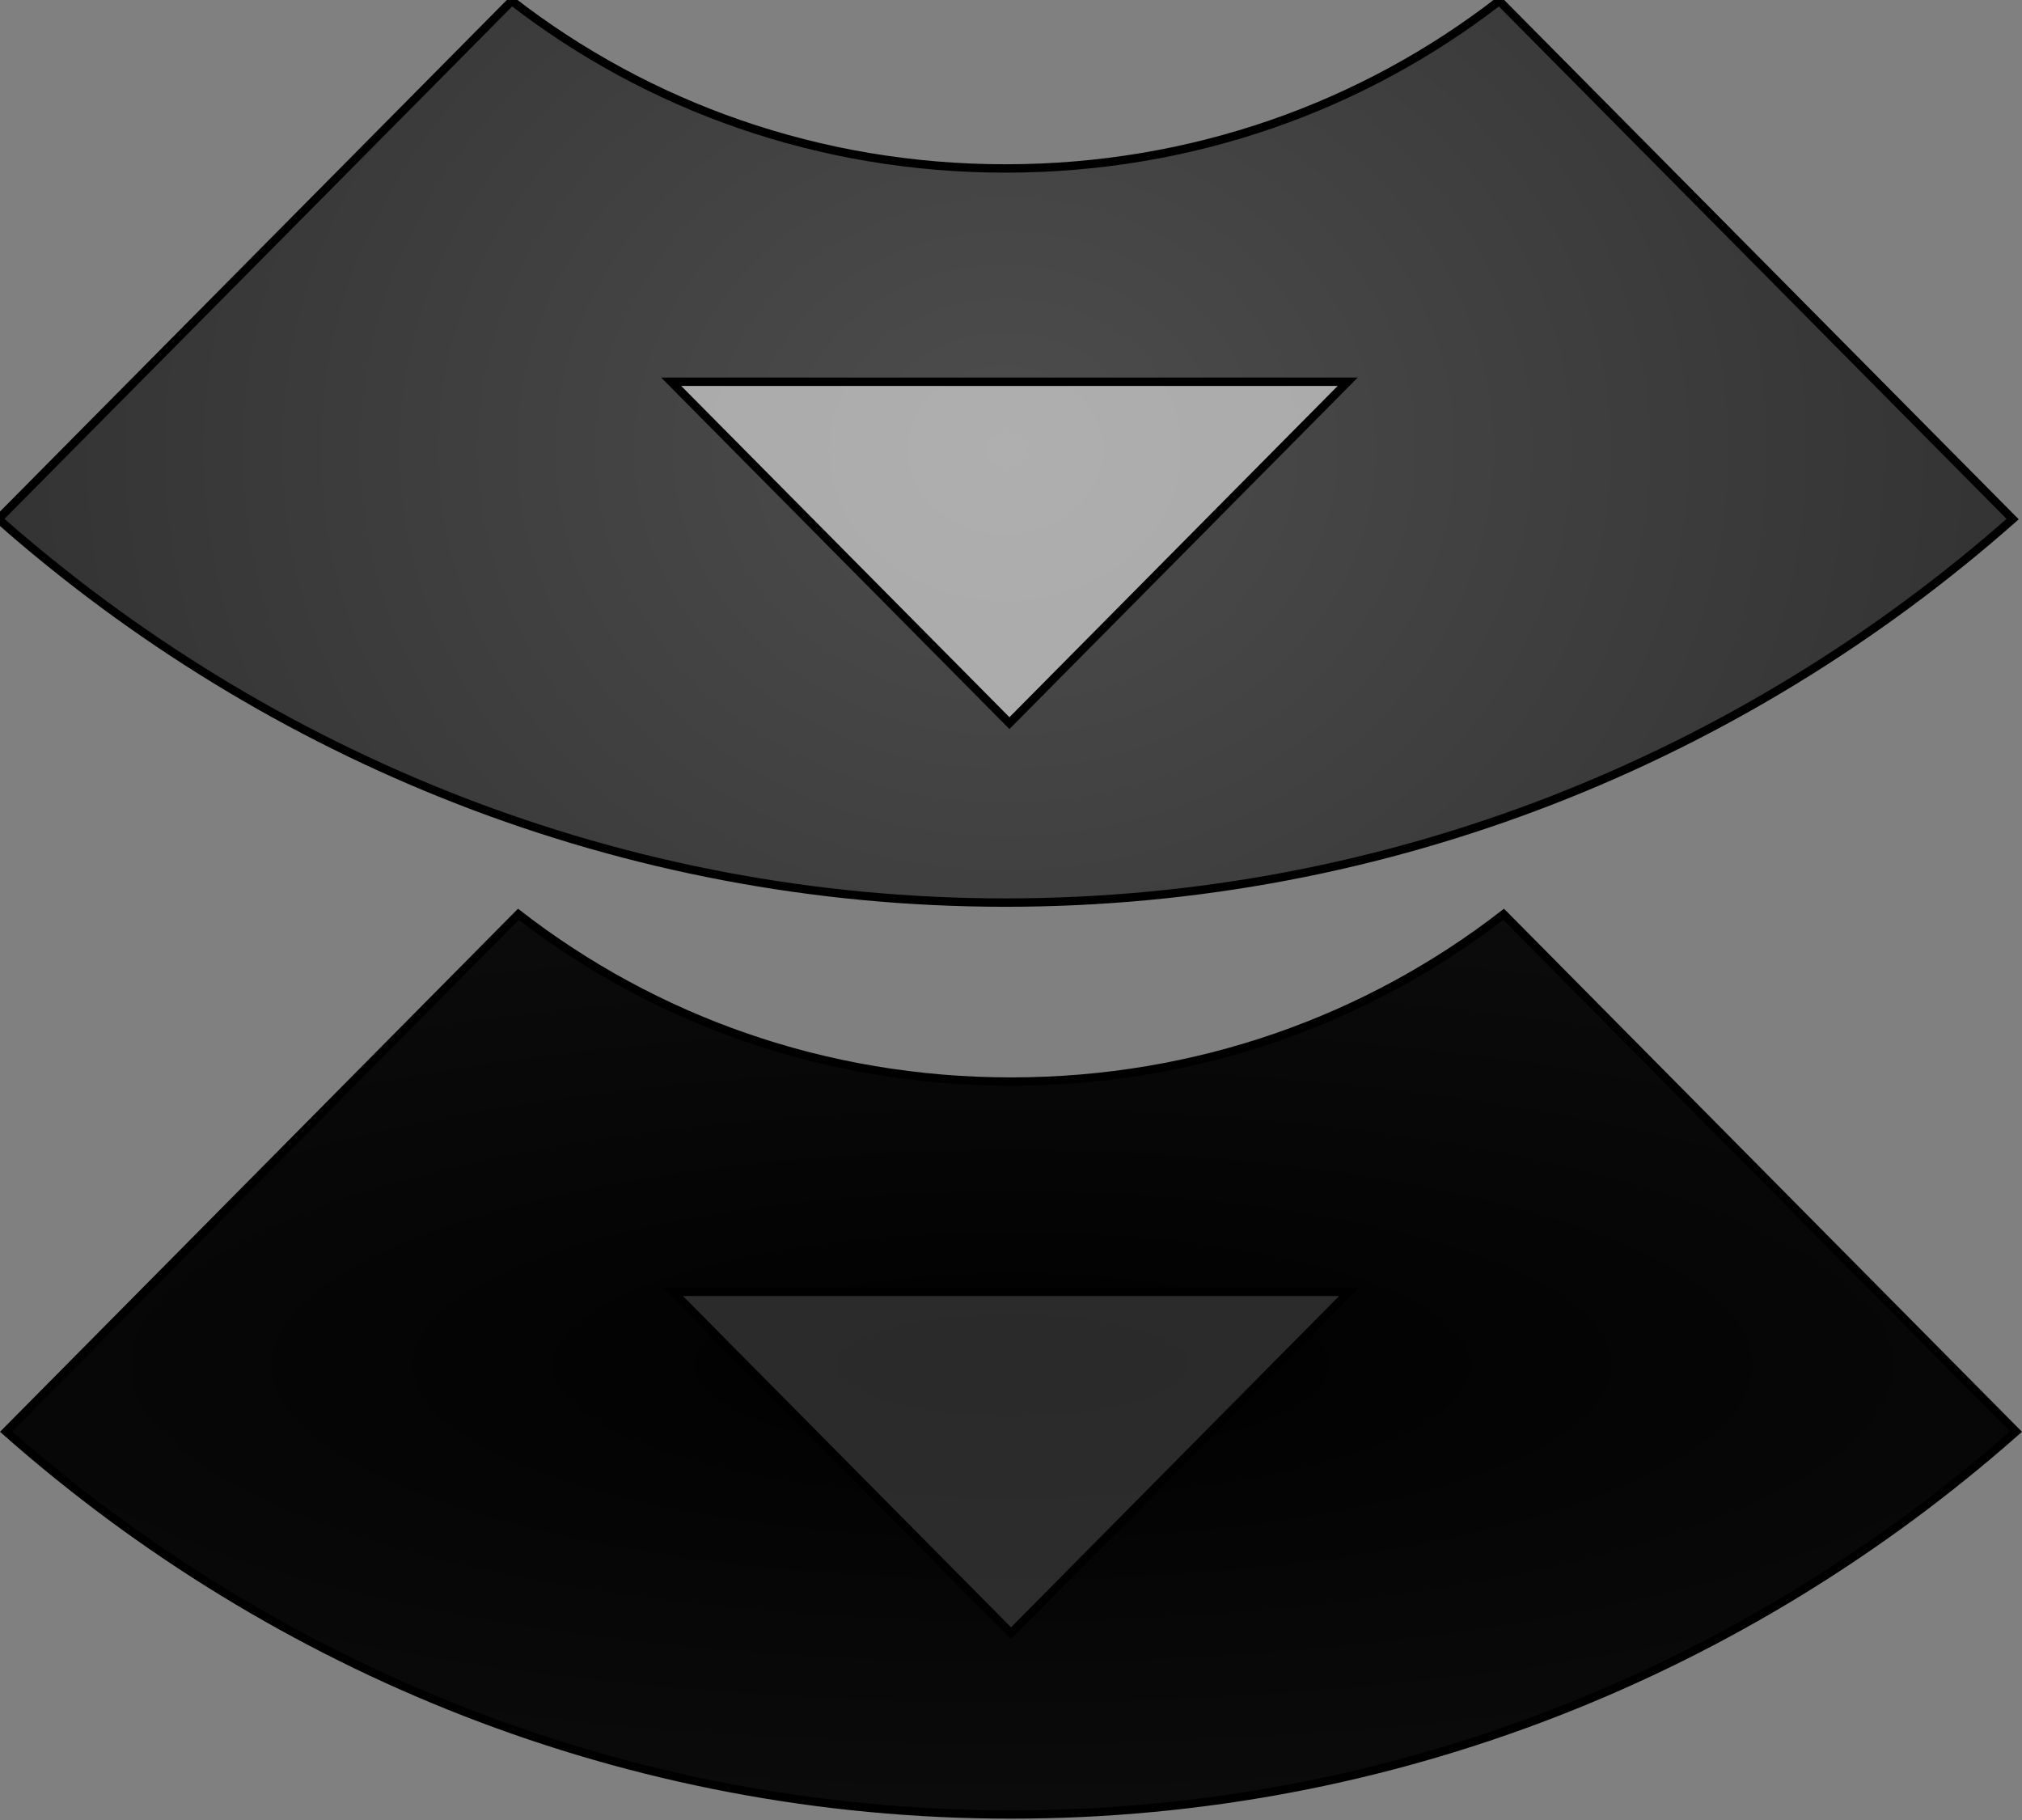 <?xml version="1.0" encoding="UTF-8" standalone="no"?>
<svg
   xmlns:dc="http://purl.org/dc/elements/1.1/"
   xmlns:cc="http://creativecommons.org/ns#"
   xmlns:rdf="http://www.w3.org/1999/02/22-rdf-syntax-ns#"
   xmlns:svg="http://www.w3.org/2000/svg"
   xmlns="http://www.w3.org/2000/svg"
   xmlns:xlink="http://www.w3.org/1999/xlink"
   xmlns:sodipodi="http://sodipodi.sourceforge.net/DTD/sodipodi-0.dtd"
   xmlns:inkscape="http://www.inkscape.org/namespaces/inkscape"
   width="200"
   height="180"
   viewBox="0 0 52.917 47.625"
   version="1.1"
   id="svg8"
   inkscape:version="1.0.2-2 (e86c870879, 2021-01-15)"
   sodipodi:docname="down.svg">
  <rect x="0" y="0" width="52.917" height="47.625" fill="#808080" stroke="none"/>
  <defs
     id="defs2">
    <linearGradient
       inkscape:collect="always"
       id="linearGradient986">
      <stop
         style="stop-color:#000000;stop-opacity:1;"
         offset="0"
         id="stop982" />
      <stop
         style="stop-color:#000000;stop-opacity:0;"
         offset="1"
         id="stop984" />
    </linearGradient>
    <linearGradient
       inkscape:collect="always"
       id="linearGradient926-0">
      <stop
         style="stop-color:#4d4d4d;stop-opacity:1;"
         offset="0"
         id="stop922" />
      <stop
         style="stop-color:#000000;stop-opacity:1"
         offset="1"
         id="stop924" />
    </linearGradient>
    <radialGradient
       inkscape:collect="always"
       xlink:href="#linearGradient926-0"
       id="radialGradient964"
       gradientUnits="userSpaceOnUse"
       gradientTransform="matrix(2.944,0,0,2.508,-878.699,-434.149)"
       cx="452.044"
       cy="287.929"
       fx="452.044"
       fy="287.929"
       r="185.936"
       spreadMethod="repeat" />
    <radialGradient
       inkscape:collect="always"
       xlink:href="#linearGradient986"
       id="radialGradient1000"
       gradientUnits="userSpaceOnUse"
       gradientTransform="matrix(17.714,0,0,5.164,-2384.513,-542.141)"
       cx="142.663"
       cy="130.188"
       fx="142.663"
       fy="130.188"
       r="26.458" />
  </defs>
  <sodipodi:namedview
     id="base"
     pagecolor="#ffffff"
     bordercolor="#666666"
     borderopacity="1.0"
     inkscape:pageopacity="0.0"
     inkscape:pageshadow="2"
     inkscape:zoom="0.7"
     inkscape:cx="318.83549"
     inkscape:cy="256.26357"
     inkscape:document-units="mm"
     inkscape:current-layer="layer1"
     inkscape:document-rotation="0"
     showgrid="false"
     showguides="false"
     units="px"
     inkscape:window-width="1500"
     inkscape:window-height="938"
     inkscape:window-x="-6"
     inkscape:window-y="-6"
     inkscape:window-maximized="1" />
  <g
     inkscape:label="Ebene 1"
     inkscape:groupmode="layer"
     id="layer1">
    <g
       id="g960"
       transform="matrix(-0.543,0,0,-0.548,91.362,53.589)">
      <path
         id="path954"
         style="color:#000000;font-style:normal;font-variant:normal;font-weight:normal;font-stretch:normal;font-size:medium;line-height:normal;font-family:sans-serif;font-variant-ligatures:normal;font-variant-position:normal;font-variant-caps:normal;font-variant-numeric:normal;font-variant-alternates:normal;font-variant-east-asian:normal;font-feature-settings:normal;font-variation-settings:normal;text-indent:0;text-align:start;text-decoration:none;text-decoration-line:none;text-decoration-style:solid;text-decoration-color:#000000;letter-spacing:normal;word-spacing:normal;text-transform:none;writing-mode:lr-tb;direction:ltr;text-orientation:mixed;dominant-baseline:auto;baseline-shift:baseline;text-anchor:start;white-space:normal;shape-padding:0;shape-margin:0;inline-size:0;clip-rule:nonzero;display:inline;overflow:visible;visibility:visible;opacity:1;isolation:auto;mix-blend-mode:normal;color-interpolation:sRGB;color-interpolation-filters:linearRGB;solid-color:#000000;solid-opacity:1;vector-effect:none;fill:url(#radialGradient964);fill-opacity:1;fill-rule:nonzero;stroke:#000000;stroke-width:1.512;stroke-linecap:butt;stroke-linejoin:miter;stroke-miterlimit:4;stroke-dasharray:none;stroke-dashoffset:0;stroke-opacity:1;color-rendering:auto;image-rendering:auto;shape-rendering:auto;text-rendering:auto;enable-background:accumulate;stop-color:#000000;stop-opacity:1"
         d="m 452.043,206.379 c -69.897,0 -134.048,26.138 -183.17,69.102 l 93.379,93.377 c 24.715,-18.975 55.79,-30.193 89.791,-30.193 34.003,0 65.08,11.218 89.795,30.195 l 93.377,-93.377 C 586.093,232.519 521.941,206.379 452.043,206.379 Z"
         transform="scale(0.265)"
         sodipodi:nodetypes="sccsccs" />
      <path
         id="path956"
         style="fill:#ffffff;fill-opacity:0.55;stroke:#000000;stroke-width:0.4;stroke-miterlimit:4;stroke-dasharray:none;stroke-opacity:1"
         d="m 119.603,63.259 16.303,16.303 -32.607,-10e-7 z"
         sodipodi:nodetypes="cccc" />
    </g>
    <g
       id="g998"
       transform="rotate(180,84.561,82.936)">
      <path
         id="path992"
         style="color:#000000;font-style:normal;font-variant:normal;font-weight:normal;font-stretch:normal;font-size:medium;line-height:normal;font-family:sans-serif;font-variant-ligatures:normal;font-variant-position:normal;font-variant-caps:normal;font-variant-numeric:normal;font-variant-alternates:normal;font-variant-east-asian:normal;font-feature-settings:normal;font-variation-settings:normal;text-indent:0;text-align:start;text-decoration:none;text-decoration-line:none;text-decoration-style:solid;text-decoration-color:#000000;letter-spacing:normal;word-spacing:normal;text-transform:none;writing-mode:lr-tb;direction:ltr;text-orientation:mixed;dominant-baseline:auto;baseline-shift:baseline;text-anchor:start;white-space:normal;shape-padding:0;shape-margin:0;inline-size:0;clip-rule:nonzero;display:inline;overflow:visible;visibility:visible;isolation:auto;mix-blend-mode:normal;color-interpolation:sRGB;color-interpolation-filters:linearRGB;solid-color:#000000;solid-opacity:1;vector-effect:none;fill:url(#radialGradient1000);fill-opacity:1;fill-rule:nonzero;stroke:#000000;stroke-width:0.218;stroke-linecap:butt;stroke-linejoin:miter;stroke-miterlimit:4;stroke-dasharray:none;stroke-dashoffset:0;stroke-opacity:1;color-rendering:auto;image-rendering:auto;shape-rendering:auto;text-rendering:auto;enable-background:accumulate;stop-color:#000000"
         d="m 142.663,118.391 c -10.036,0 -19.247,3.79 -26.299,10.019 l 13.407,13.538 c 3.549,-2.751 8.01,-4.378 12.892,-4.378 4.882,0 9.344,1.626 12.893,4.378 l 13.407,-13.538 c -7.053,-6.229 -16.264,-10.019 -26.3,-10.019 z"
         sodipodi:nodetypes="sccsccs" />
      <path
         id="path994"
         style="fill:#4d4d4d;fill-opacity:0.55;stroke:#000000;stroke-width:0.218;stroke-miterlimit:4;stroke-dasharray:none;stroke-opacity:1"
         d="m 142.663,123.134 8.847,8.934 h -17.695 z"
         sodipodi:nodetypes="cccc" />
    </g>
  </g>
</svg>
